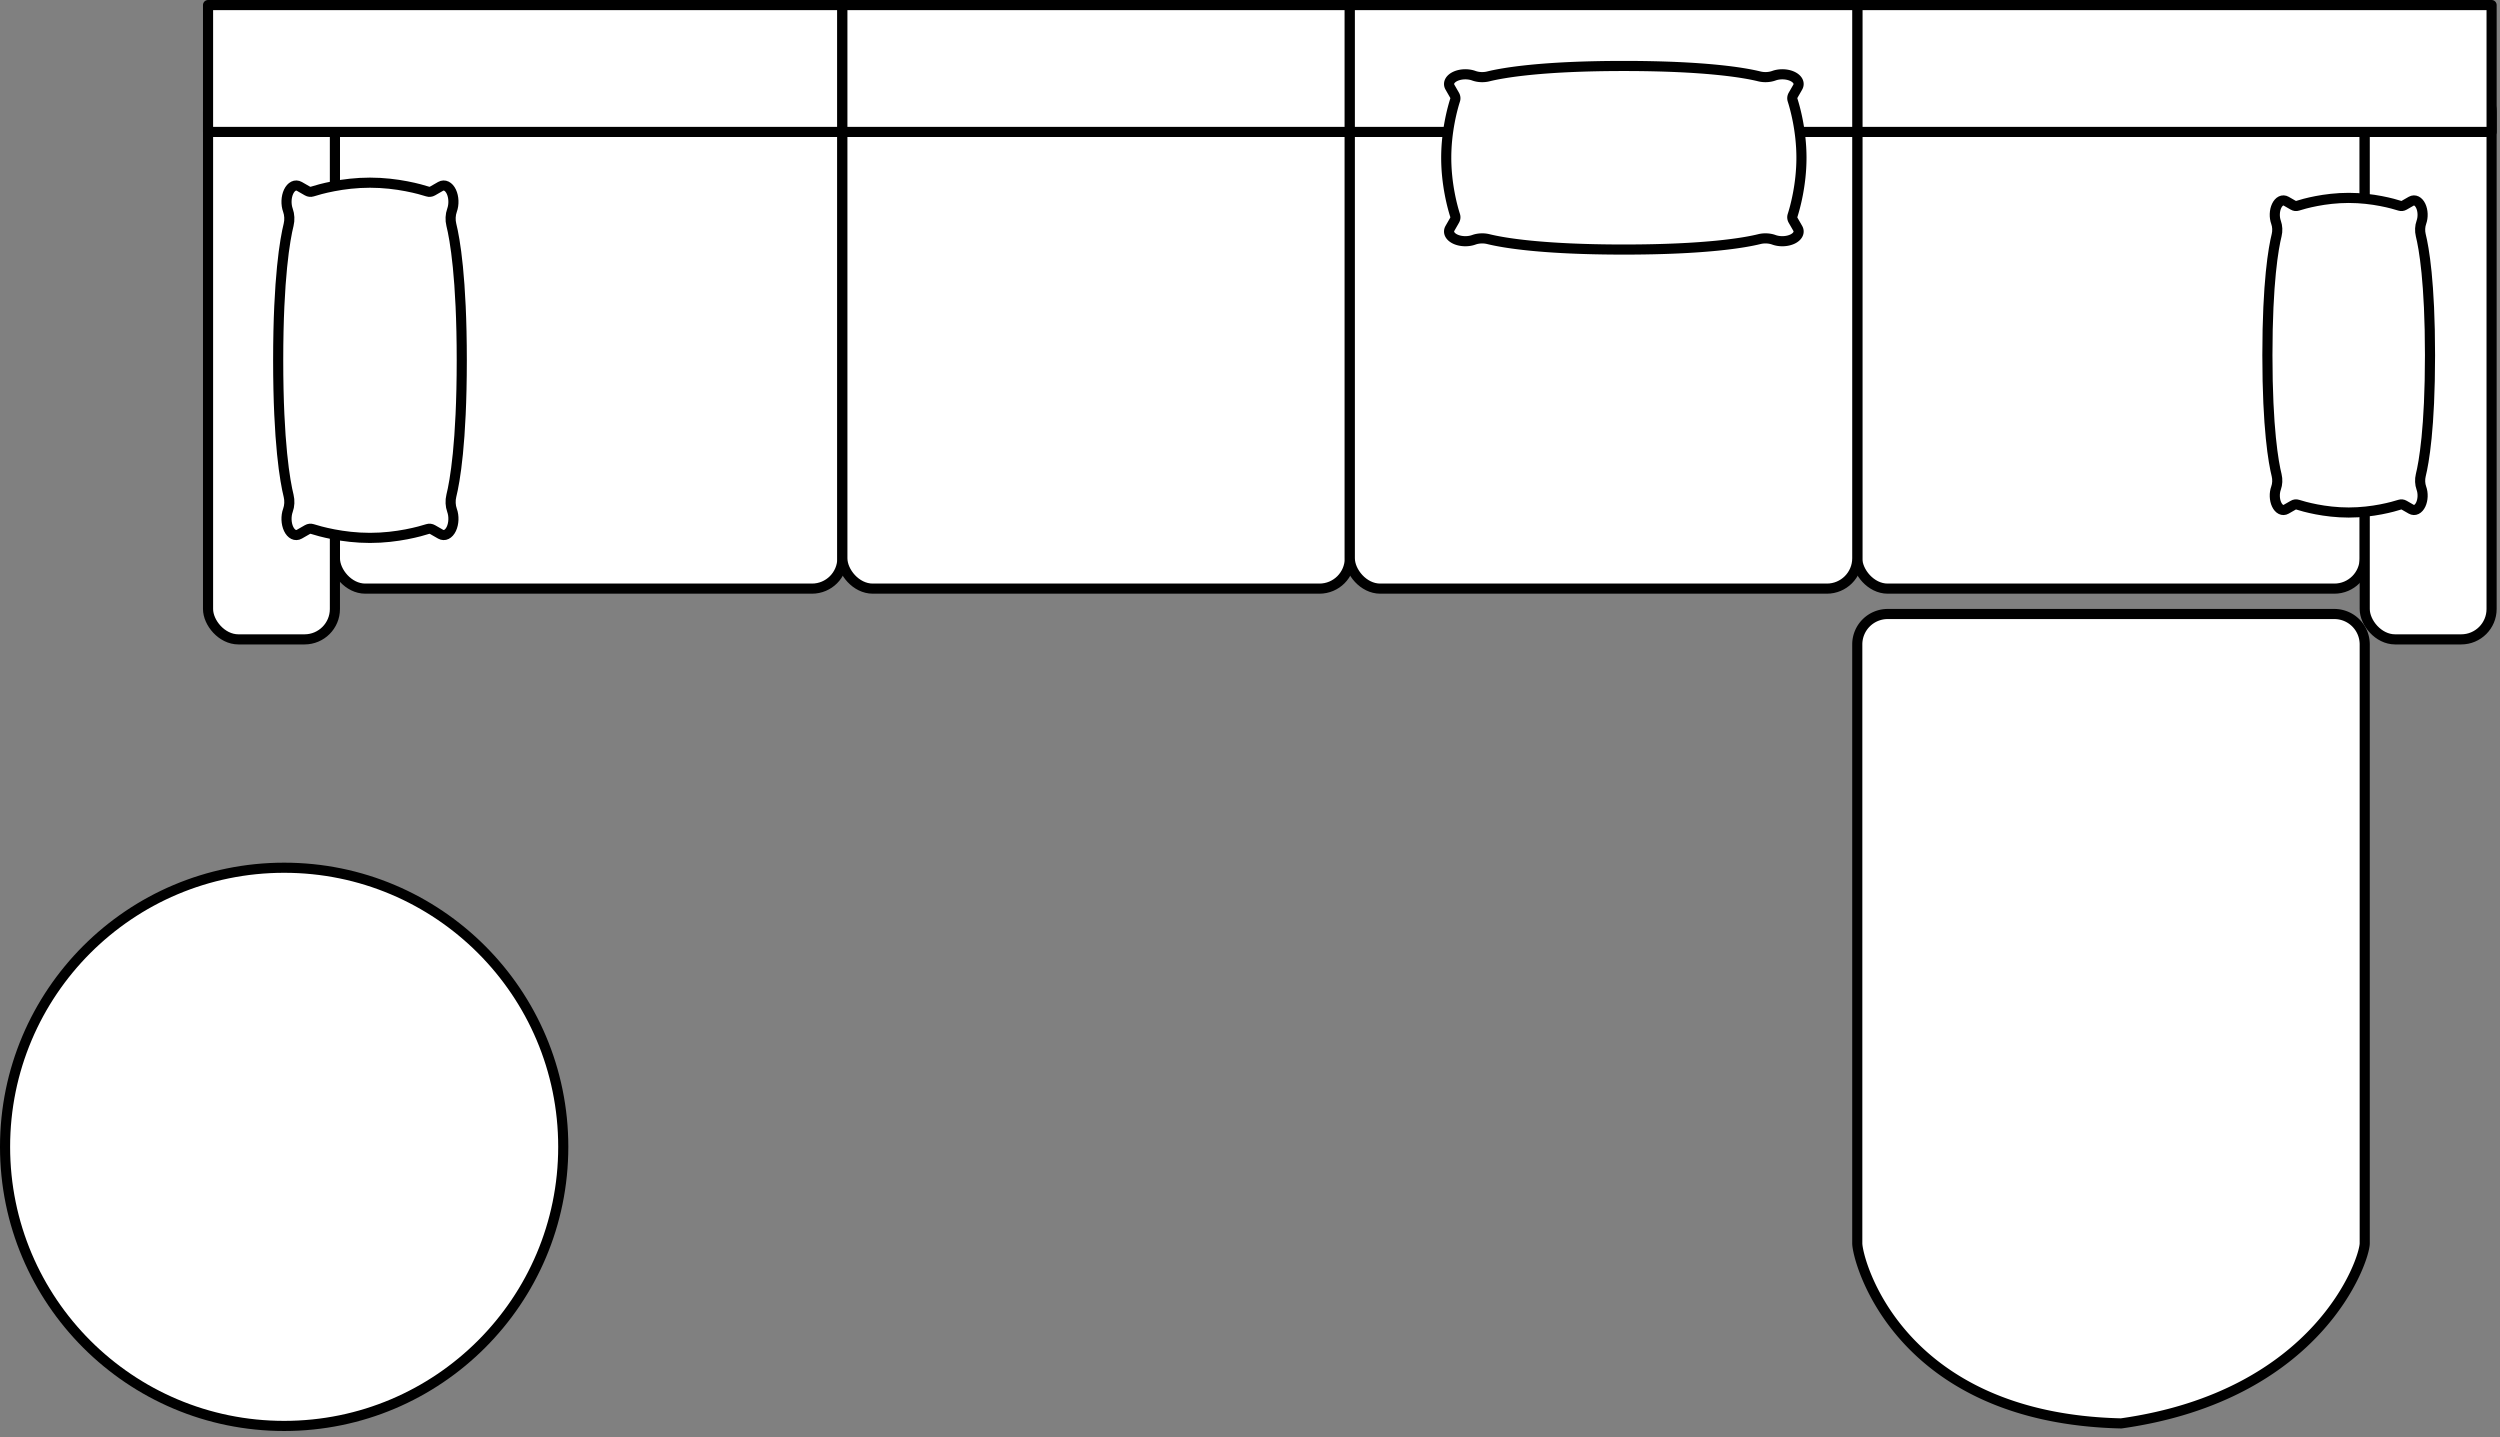 <svg
  xmlns="http://www.w3.org/2000/svg"
  width="247"
  height="142"
  stroke="#000"
  stroke-linecap="round"
  stroke-linejoin="round"
  fill="#fff"
  fill-rule="evenodd"
><rect width="100%" height="100%" fill="#808080" stroke="none"/><rect height="47.63" rx="3" width="50.137" x="33.089" y="10.527" /><rect
    height="55.15"
    rx="3"
    width="12.534"
    x="20.555"
    y="8.021"
  /><path d="M20.555.5h62.671v12.534H20.555z" /><rect
    height="47.63"
    rx="3"
    width="50.137"
    x="83.225"
    y="10.527"
  /><path d="M83.225.5h50.137v12.534H83.225z" /><rect
    height="47.63"
    rx="3"
    width="50.137"
    x="183.499"
    y="10.527"
  /><rect
    height="55.15"
    rx="3"
    width="12.534"
    x="233.635"
    y="8.021"
  /><path
    d="M183.499.5h62.671v12.534h-62.671zM42.739 18.868c-.156.09-.324.109-.486.057-.725-.232-2.99-.877-5.7-.877s-4.975.645-5.7.877c-.162.051-.33.032-.486-.057l-.788-.452c-.385-.221-.811-.011-1.064.523-.249.528-.276 1.26-.067 1.835.157.433.182.965.067 1.433-.35 1.417-1.031 5.224-1.031 13.389s.681 11.972 1.031 13.389c.116.468.091 1-.067 1.433-.209.575-.182 1.307.067 1.835.253.534.679.744 1.064.523l.788-.452c.156-.089.324-.109.486-.057.726.232 2.991.877 5.7.877s4.975-.645 5.7-.877c.162-.052.33-.032.486.057l.789.452c.385.221.811.011 1.064-.523.249-.528.276-1.26.067-1.835-.157-.433-.182-.965-.067-1.433.35-1.417 1.031-5.224 1.031-13.389s-.681-11.972-1.031-13.389c-.116-.468-.091-1.0.067-1.433.209-.575.182-1.307-.067-1.835-.253-.534-.679-.744-1.064-.524zm183.834 31.043c.138-.08.286-.097.43-.051.642.205 2.649.777 5.049.777s4.406-.572 5.049-.777c.144-.046.292-.029.43.051l.698.4c.341.195.719.01.942-.463.221-.467.245-1.116.06-1.625-.139-.383-.161-.855-.059-1.269.31-1.255.913-4.627.913-11.858s-.603-10.604-.913-11.859c-.102-.415-.08-.886.059-1.269.185-.509.161-1.157-.06-1.625-.224-.473-.601-.659-.942-.464l-.698.4c-.138.079-.286.097-.43.051-.643-.205-2.649-.777-5.049-.777s-4.406.572-5.049.777c-.144.046-.292.029-.43-.051l-.698-.4c-.341-.195-.719-.01-.942.464-.221.467-.245 1.116-.06 1.625.139.383.161.854.059 1.269-.31 1.255-.913 4.627-.913 11.859s.603 10.604.913 11.858c.102.415.08.886-.059 1.269-.185.509-.161 1.158.06 1.625.224.473.601.659.942.464zm0 0"
  /><rect
    height="47.63"
    rx="3"
    width="50.137"
    x="133.362"
    y="10.527"
  /><path d="M133.362.5h50.137v12.534H133.362z" /><path
    d="M177.164 21.772c-.09-.156-.109-.324-.057-.486.232-.725.877-2.99.877-5.7s-.645-4.975-.877-5.7c-.051-.162-.032-.33.057-.486l.452-.788c.221-.385.011-.811-.523-1.064-.528-.249-1.26-.276-1.835-.067-.433.157-.965.182-1.433.067-1.417-.35-5.224-1.031-13.389-1.031s-11.972.681-13.389 1.031c-.468.116-1.0.091-1.433-.067-.575-.209-1.307-.182-1.835.067-.534.253-.744.679-.523 1.064l.452.788c.089.156.109.324.057.486-.232.726-.877 2.991-.877 5.7s.645 4.975.877 5.7c.052.162.032.33-.057.486l-.452.789c-.221.385-.011.811.523 1.064.528.249 1.26.276 1.835.067.433-.157.965-.182 1.433-.067 1.417.35 5.224 1.031 13.389 1.031s11.972-.681 13.389-1.031c.468-.116 1-.091 1.433.067.575.209 1.307.182 1.835-.067.534-.253.744-.679.524-1.064zm6.335 41.9a3.002 3.002 0 0 1 3.008-3.008h44.12a3.002 3.002 0 0 1 3.008 3.008v59.161c0 1.667-4.512 15.041-24.066 17.799h0c-22.06-.501-26.071-16.132-26.071-17.799z"
  /><circle cx="28.075" cy="113.307" r="27.575" /></svg>
